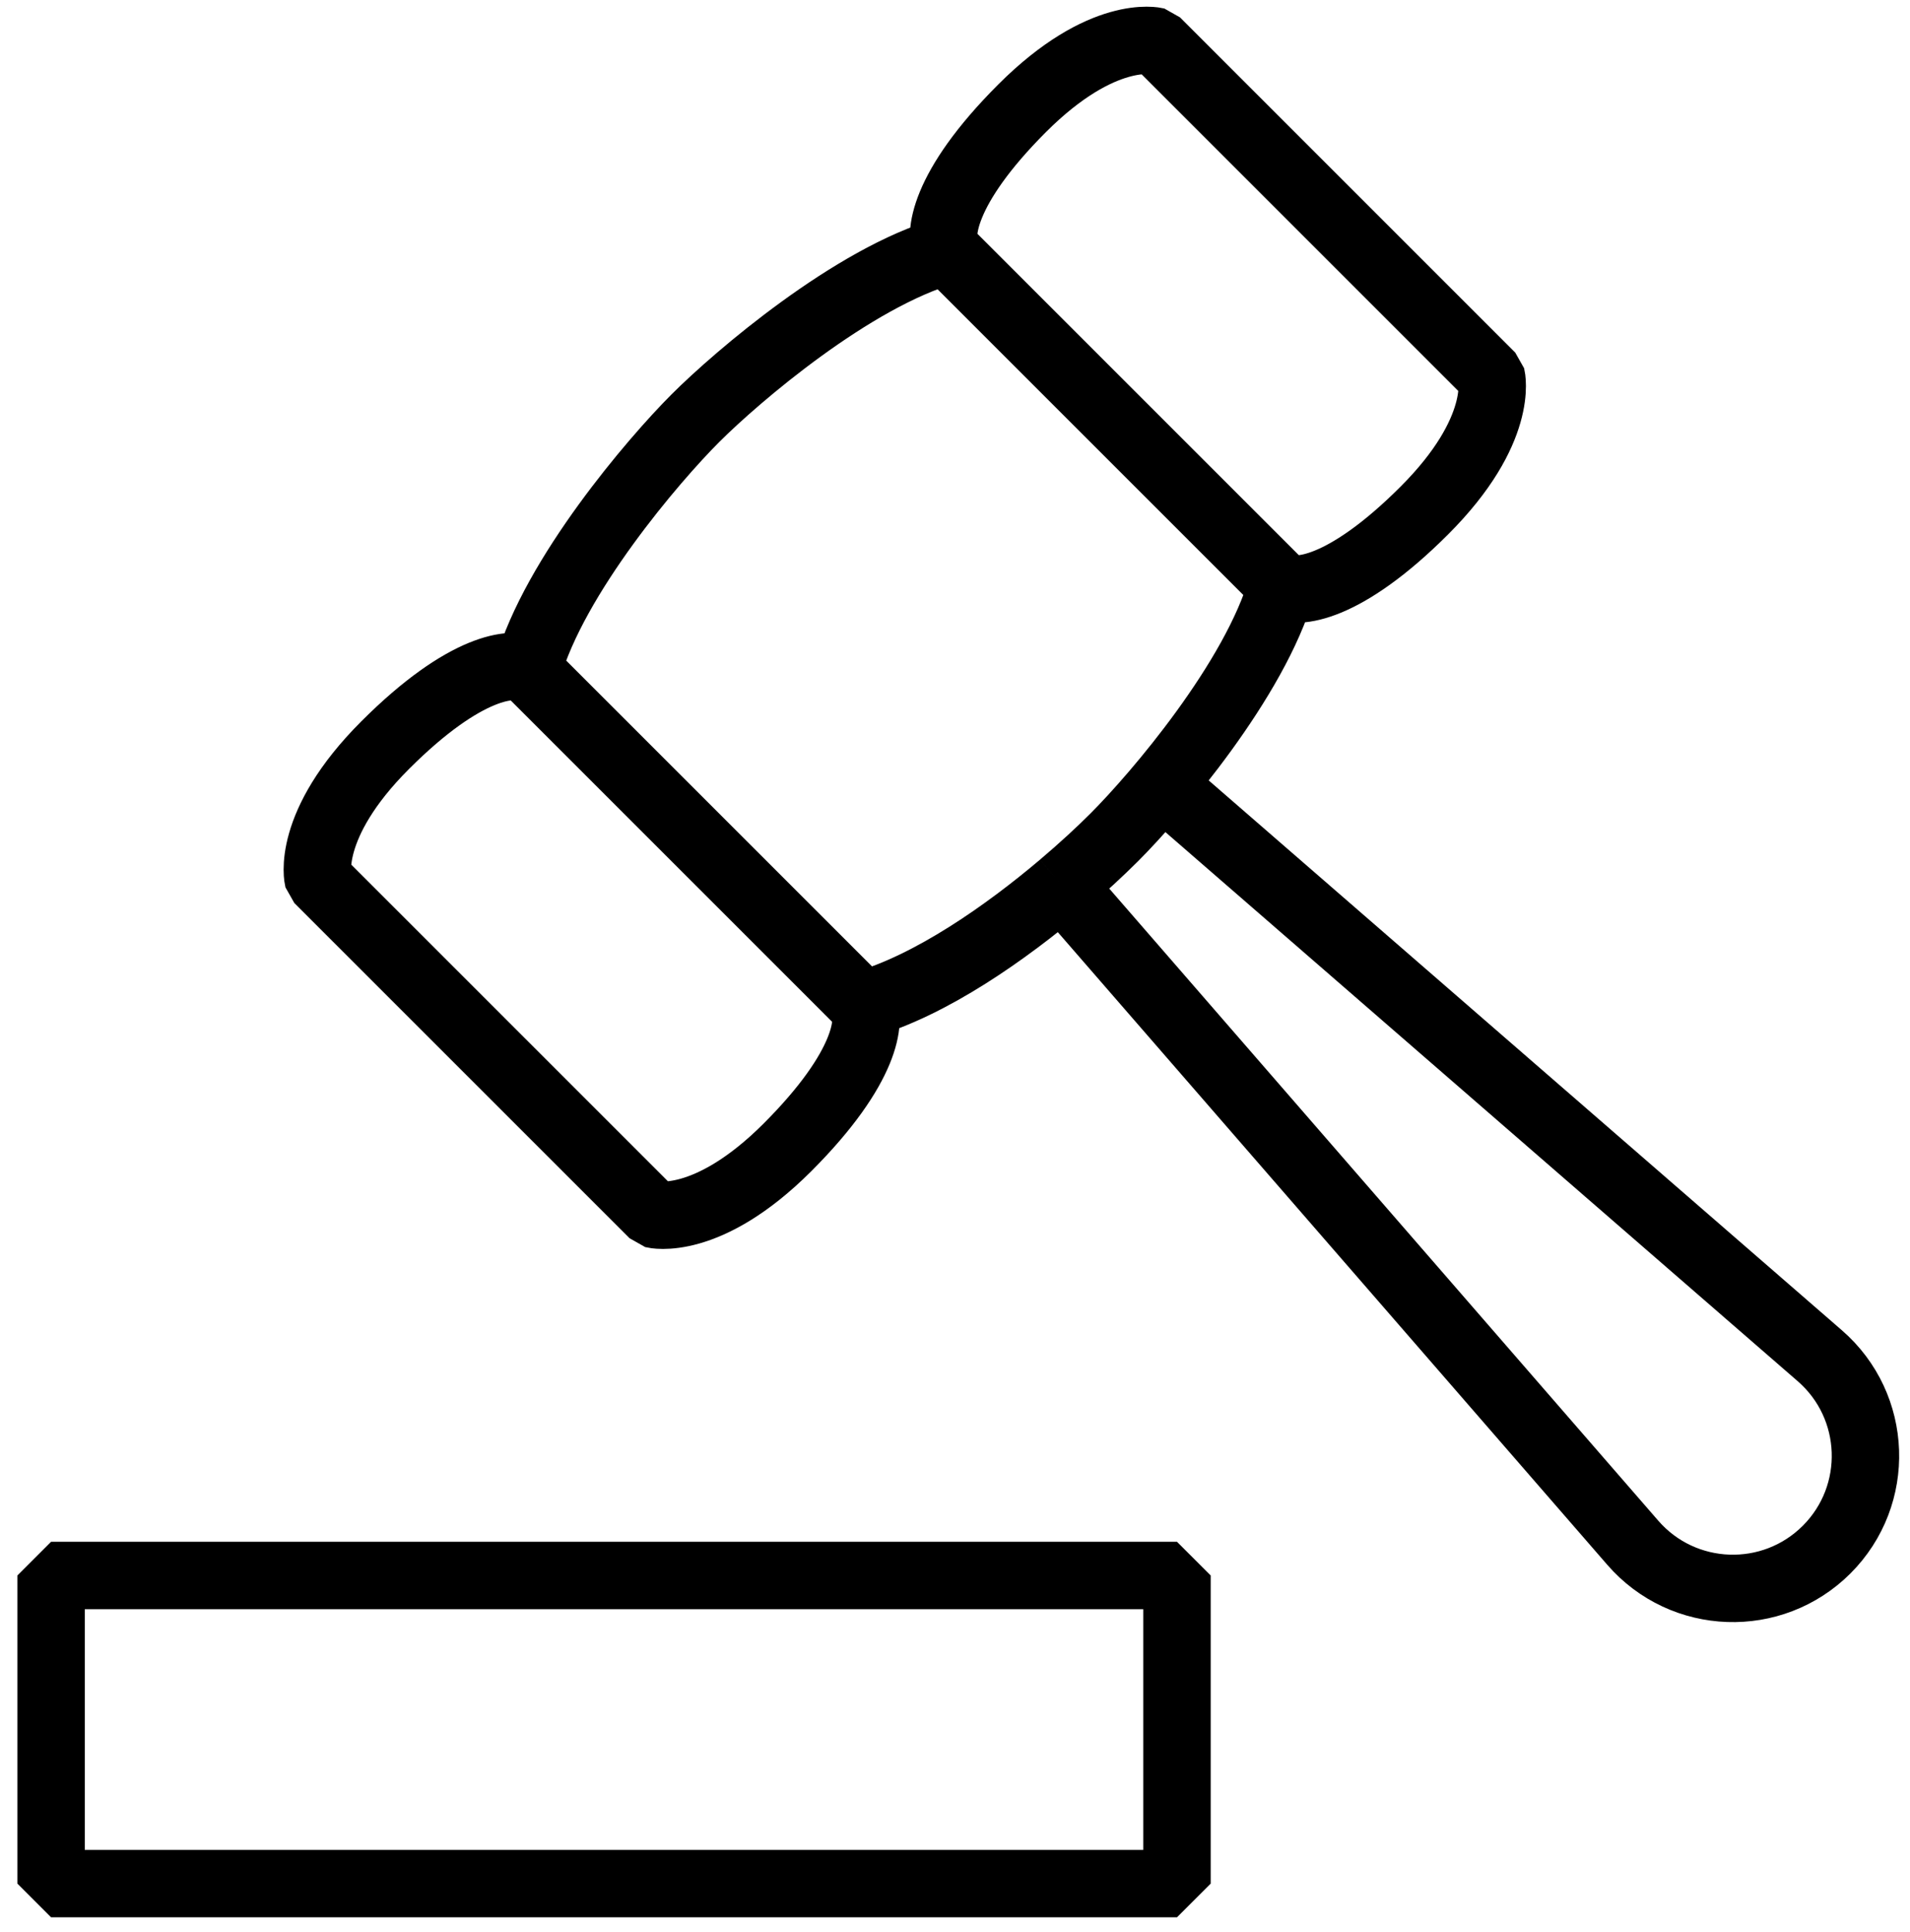 <svg width="85" height="86" viewBox="0 0 85 86" fill="none" xmlns="http://www.w3.org/2000/svg">
<path d="M23.482 29.806C24.676 25.629 29.077 20.483 30.941 18.618C32.806 16.753 37.953 12.352 42.13 11.159M23.482 29.806L30.941 37.265L38.4 44.724M23.482 29.806C22.861 29.433 20.723 29.583 17.142 33.163C13.562 36.743 14.159 39.13 14.159 39.13L21.618 46.589L29.077 54.048C29.077 54.048 31.463 54.645 35.044 51.065C38.624 47.484 38.773 45.346 38.4 44.724M38.4 44.724C41.437 43.857 44.789 41.491 47.253 39.404M42.13 11.159L49.589 18.618L57.048 26.077M42.13 11.159C41.757 10.537 41.906 8.399 45.486 4.819C49.067 1.238 51.454 1.835 51.454 1.835L58.913 9.294L66.371 16.753C66.371 16.753 66.968 19.14 63.388 22.72C59.808 26.301 57.669 26.45 57.048 26.077M57.048 26.077C55.854 30.254 51.454 35.401 49.589 37.265C48.978 37.876 48.178 38.621 47.253 39.404M47.253 39.404L72.664 68.663C74.907 71.246 78.87 71.385 81.29 68.966V68.966V68.966C83.709 66.547 83.57 62.584 80.987 60.34L51.728 34.929M52.379 70.119L52.379 83.832L2.273 83.832V70.119H52.379Z" stroke="black" stroke-width="3" stroke-linejoin="bevel"/>
</svg>
